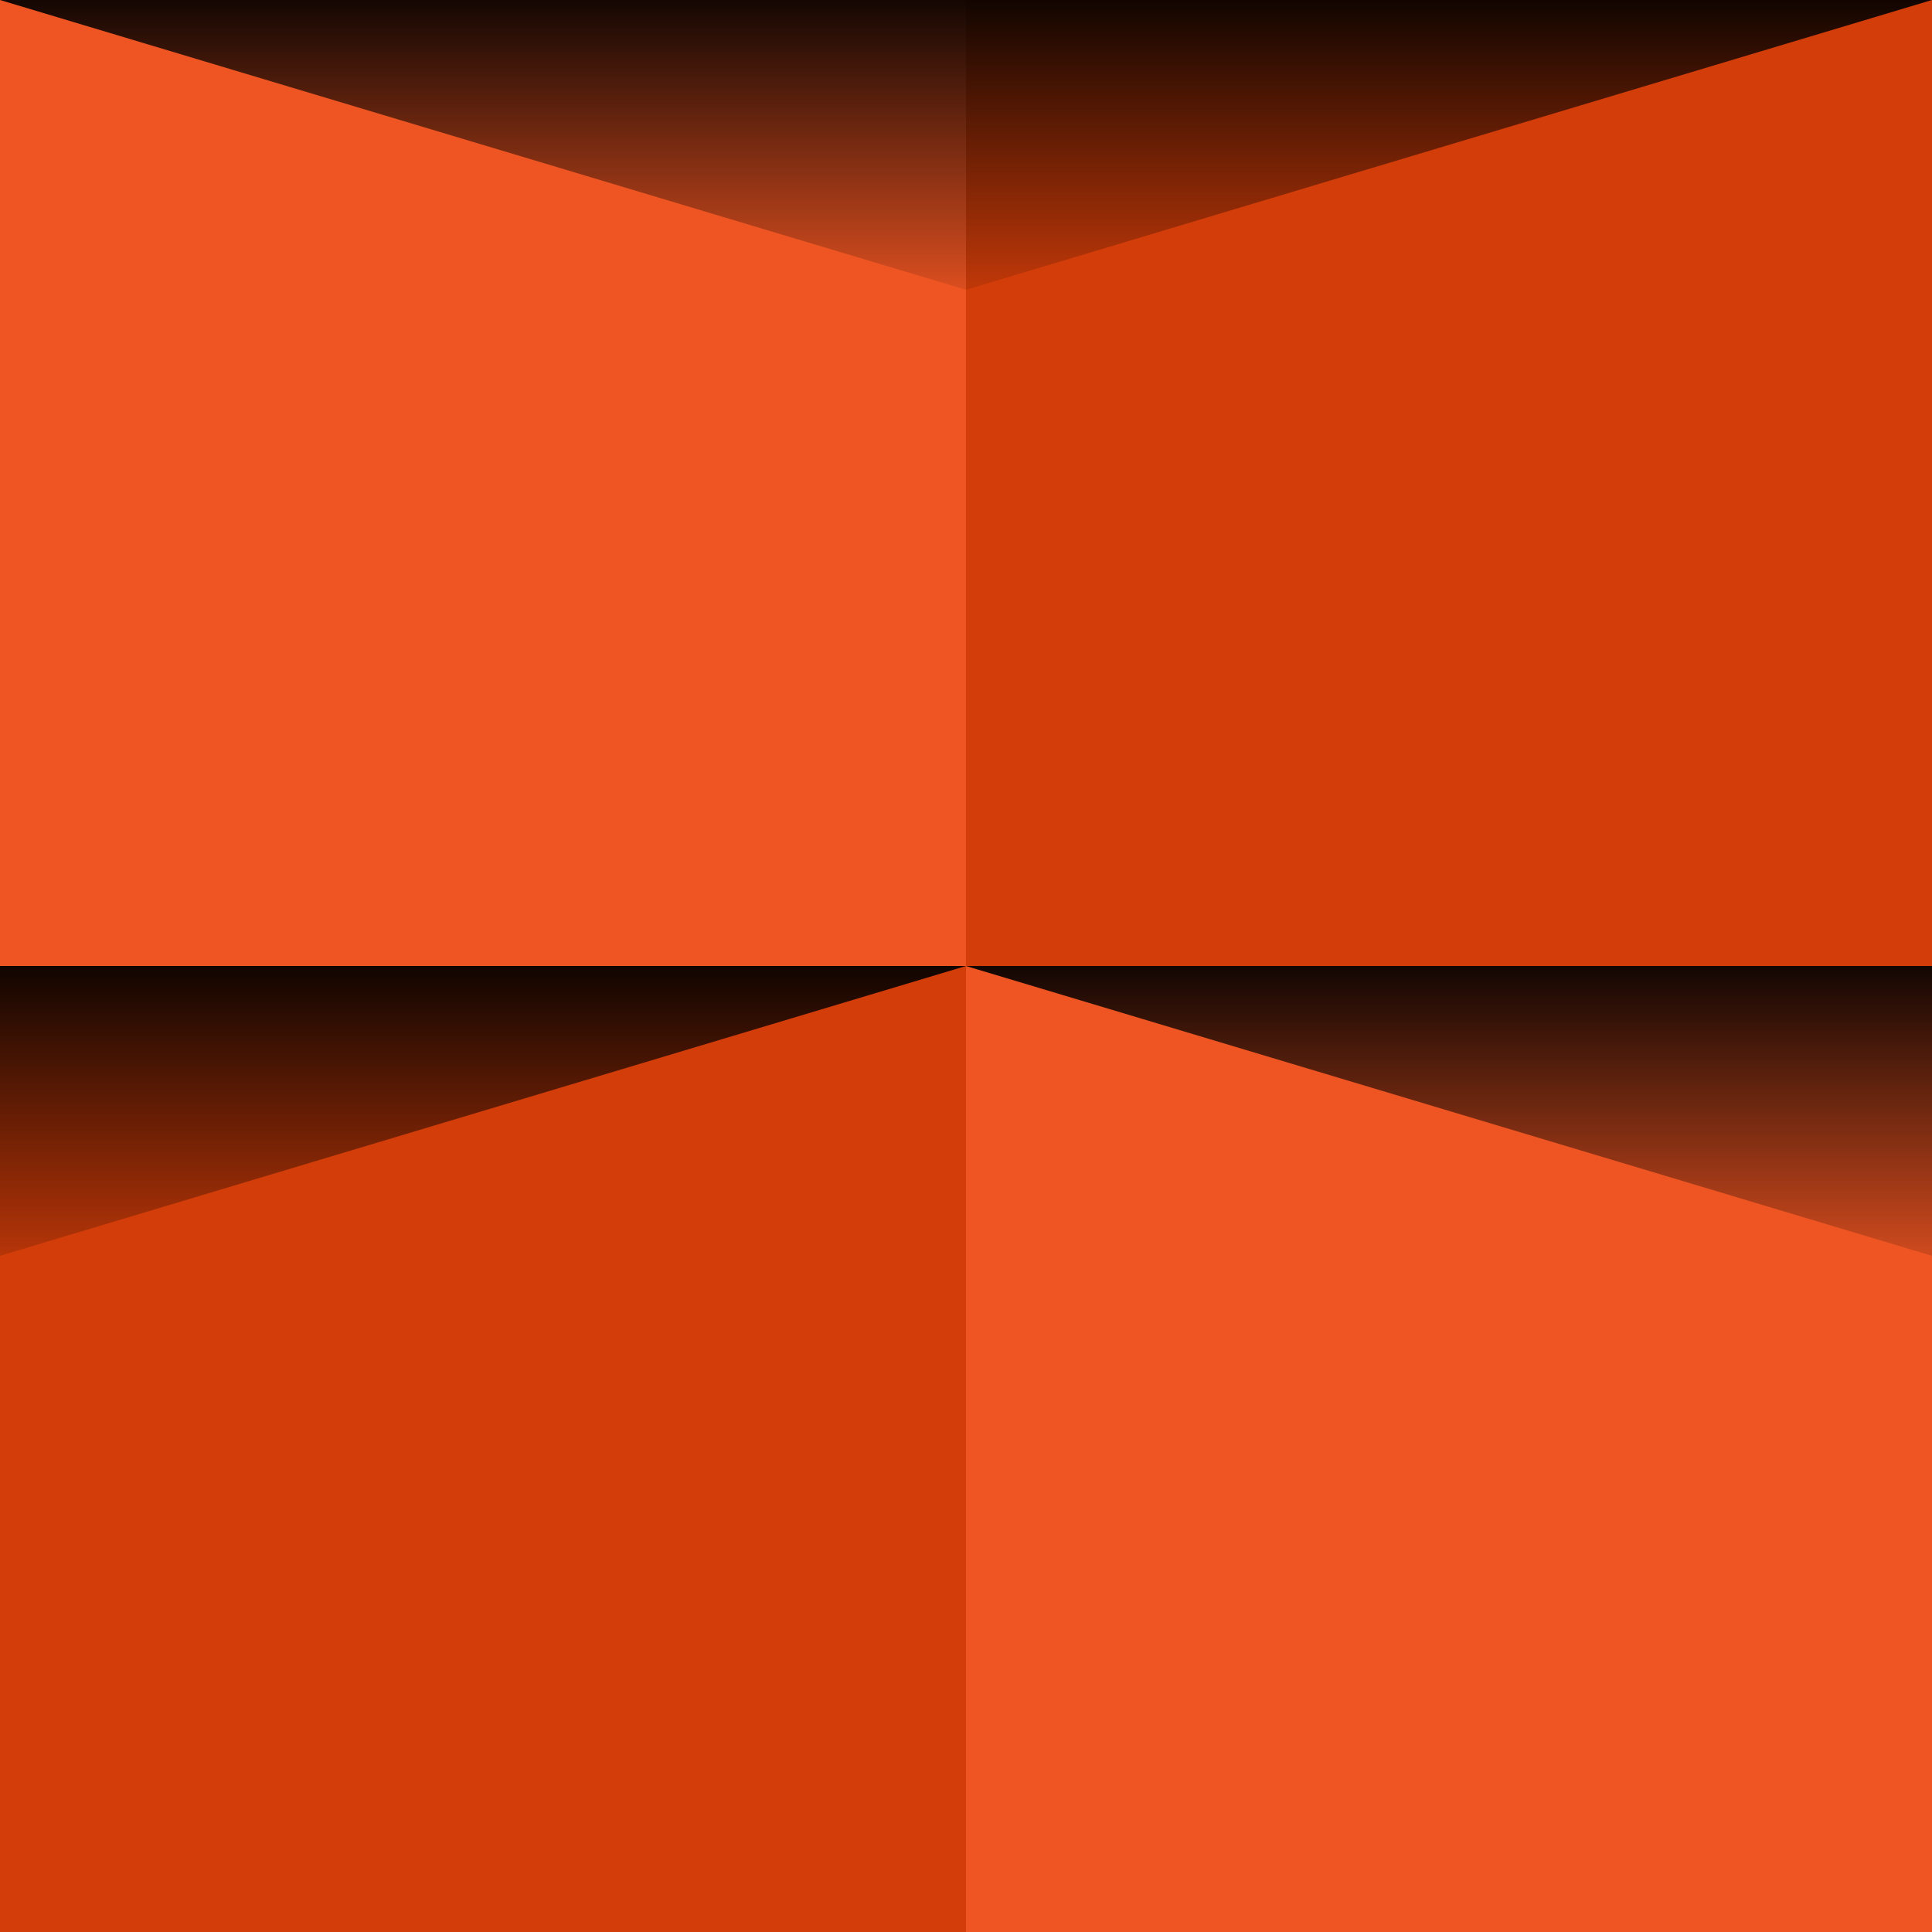 ﻿<svg xmlns='http://www.w3.org/2000/svg' width='600' height='600' viewBox='0 0 200 200'>
    <rect fill='#ee5522' width='200' height='200'/>
    <defs>
        <linearGradient id='a' gradientUnits='userSpaceOnUse' x1='100' y1='33' x2='100' y2='-3'>
            <stop offset='0' stop-color='#000' stop-opacity='0'/>
            <stop offset='1' stop-color='#000' stop-opacity='1'/>
        </linearGradient>
        <linearGradient id='b' gradientUnits='userSpaceOnUse' x1='100' y1='135' x2='100' y2='97'>
            <stop offset='0' stop-color='#000' stop-opacity='0'/>
            <stop offset='1' stop-color='#000' stop-opacity='1'/>
        </linearGradient>
    </defs>
    <g fill='#d23d09' fill-opacity='1'>
        <rect x='100' width='100' height='100'/>
        <rect y='100' width='100' height='100'/>
    </g>
    <g fill-opacity='1'>
        <polygon fill='url(#a)' points='100 30 0 0 200 0'/>
        <polygon fill='url(#b)' points='100 100 0 130 0 100 200 100 200 130'/>
    </g>
</svg>